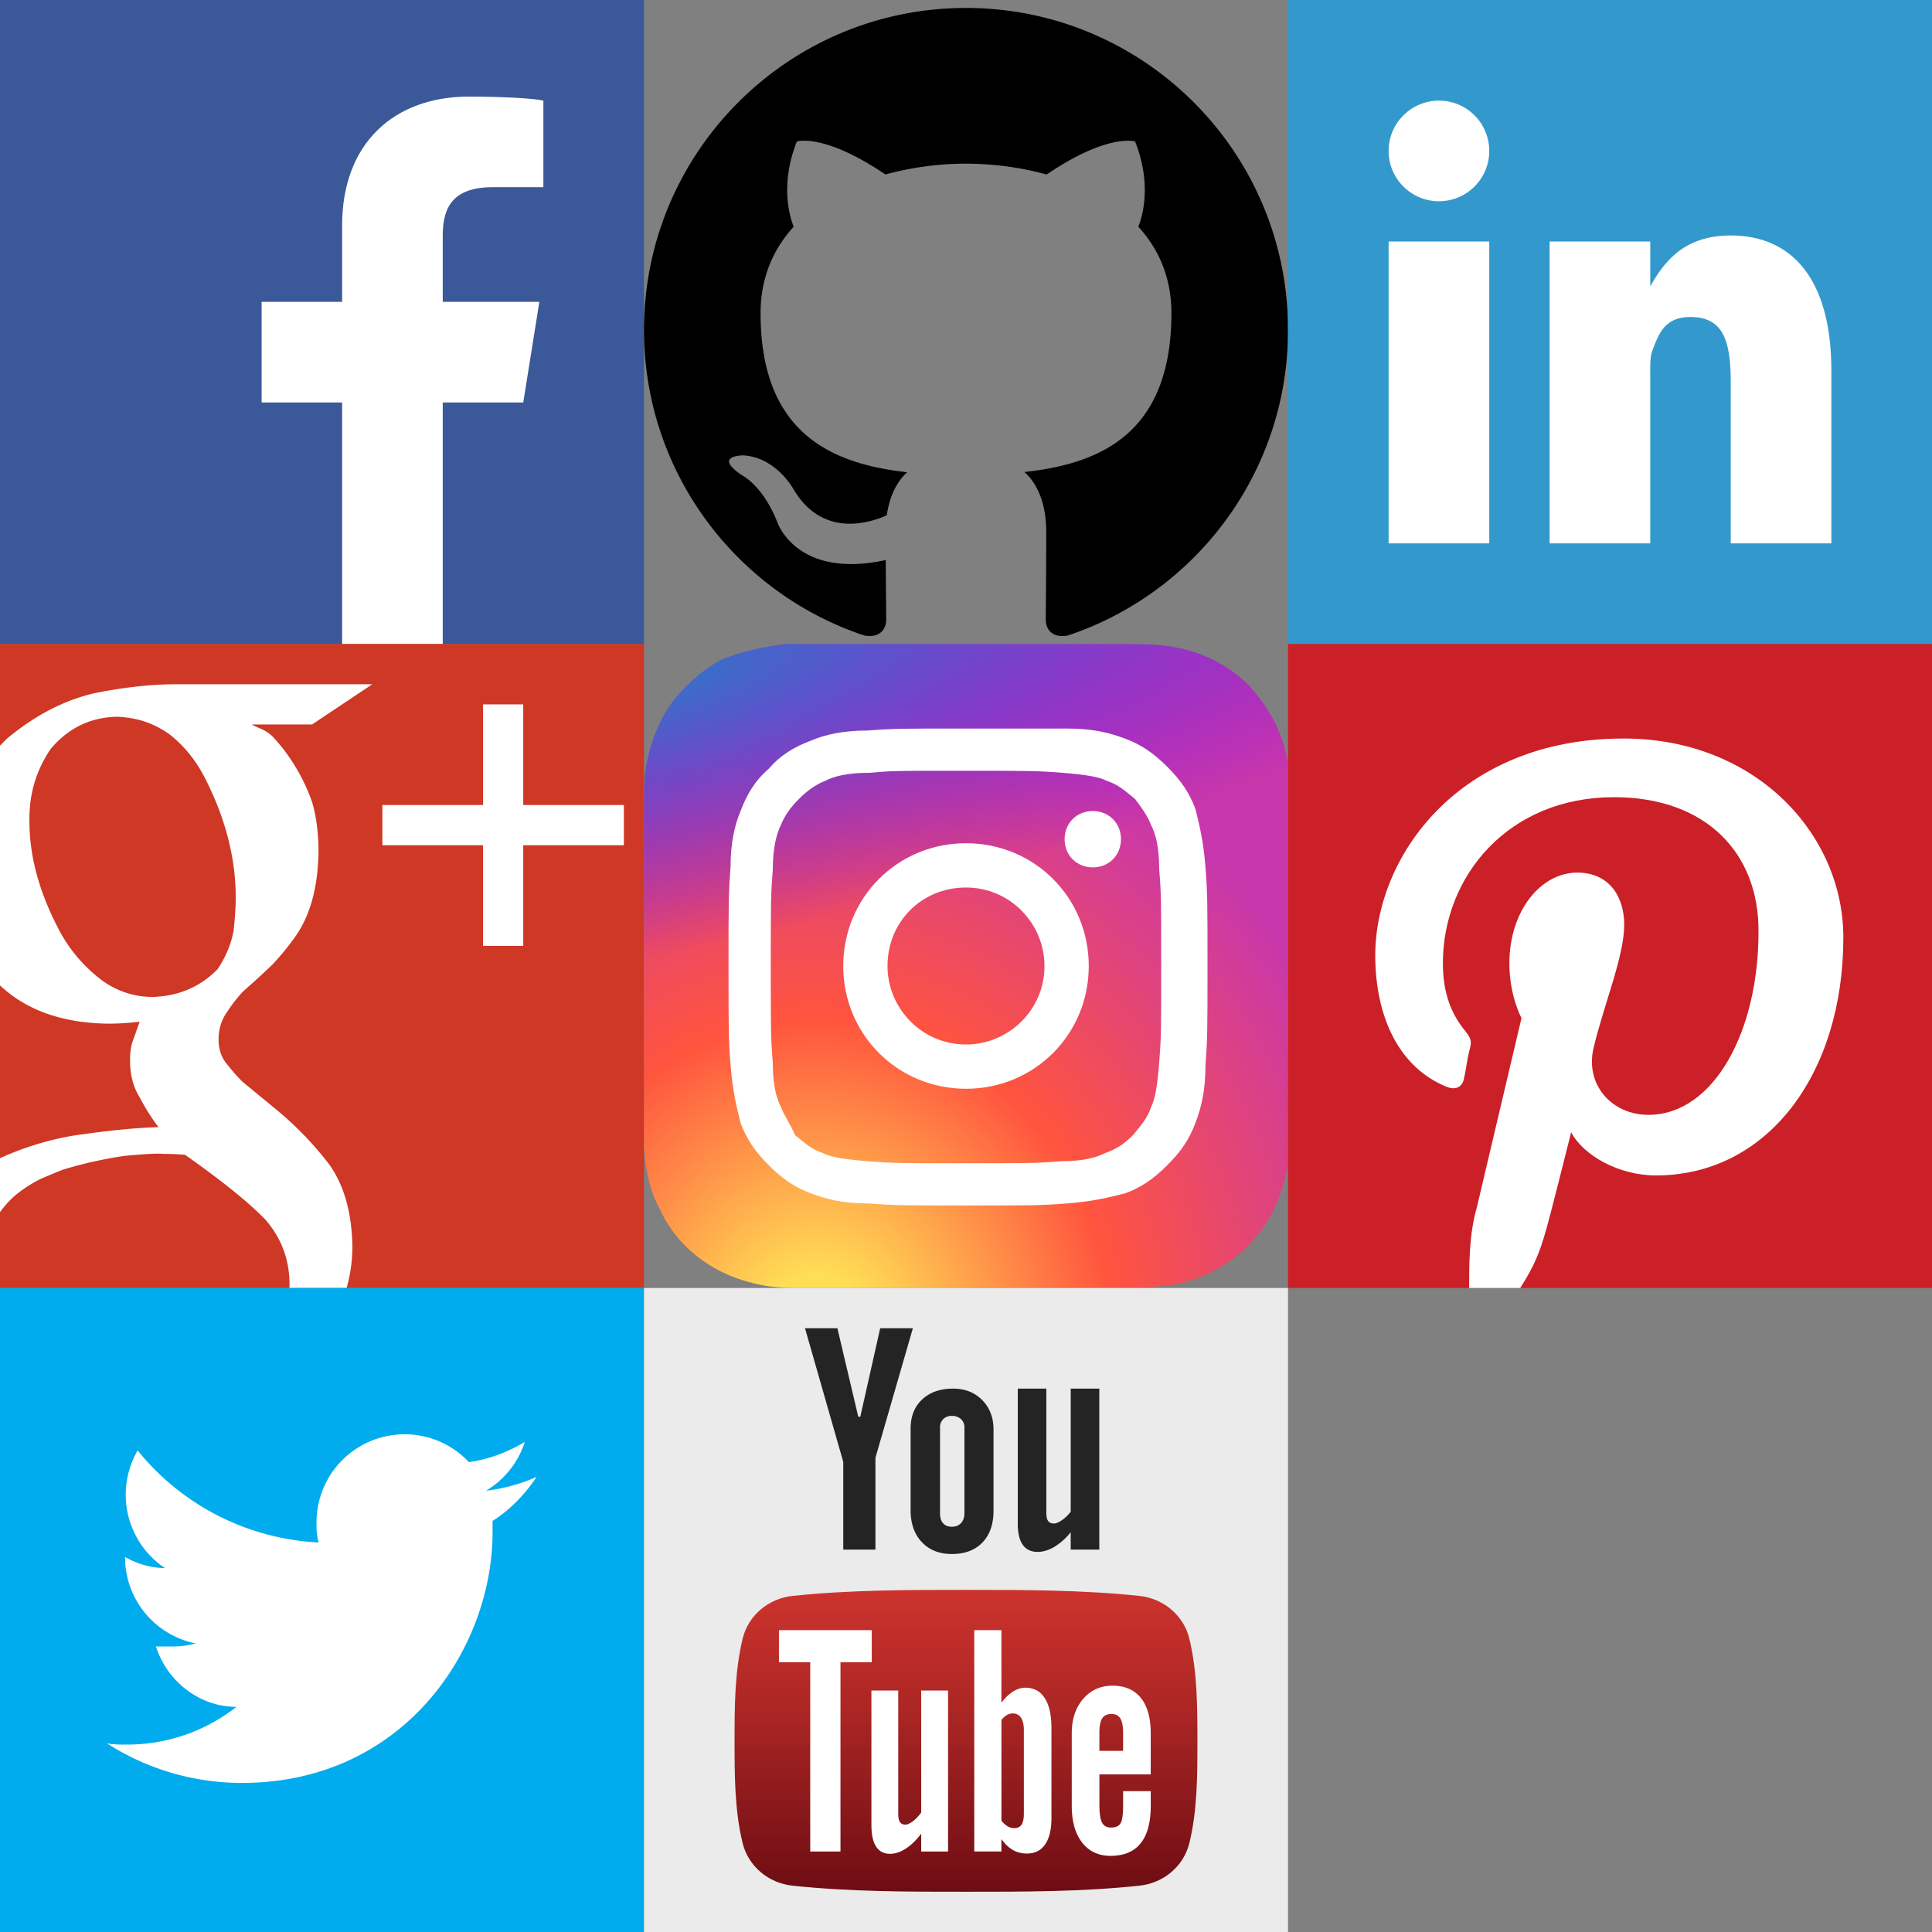 <?xml version="1.0" encoding="utf-8"?><!DOCTYPE svg><svg width="96" height="96" viewBox="0 0 96 96" xmlns="http://www.w3.org/2000/svg" xmlns:xlink="http://www.w3.org/1999/xlink"><rect x="0" y="0" width="96" height="96" fill="#808080" stroke="none"/><svg baseProfile="full" width="32" height="32" viewBox="0 0 32 32" id="facebook"><path fill="#3b5998" d="M0 0h32v32H0z"/><path fill="#fff" d="M22 32V20h4l.8-5H22v-3.3c0-1.4.5-2.4 2.5-2.4H27V5c-.4-.1-1.9-.2-3.7-.2-3.7 0-6.3 2.3-6.3 6.4V15h-4v5h4v12h5z"/></svg><svg width="32" height="32" viewBox="488.5 504.5 32 32" id="github" x="32"><path d="M504.5 504.895c-8.836 0-16 7.164-16 16 0 7.07 4.584 13.066 10.942 15.182.8.146 1.092-.348 1.092-.77 0-.381-.015-1.643-.022-2.979-4.449.967-5.39-1.887-5.39-1.887-.729-1.848-1.776-2.34-1.776-2.34-1.454-.992.11-.973.11-.973 1.606.111 2.452 1.648 2.452 1.648 1.428 2.445 3.746 1.738 4.656 1.328.146-1.031.56-1.738 1.016-2.137-3.552-.404-7.288-1.777-7.288-7.908 0-1.748.624-3.174 1.646-4.294-.163-.406-.714-2.034.158-4.236 0 0 1.342-.43 4.4 1.641a15.255 15.255 0 0 1 4.004-.538c1.359.006 2.729.184 4.006.54 3.053-2.072 4.396-1.641 4.396-1.641.875 2.204.324 3.83.16 4.234 1.025 1.12 1.645 2.546 1.645 4.294 0 6.146-3.742 7.5-7.307 7.896.576.496 1.086 1.469 1.086 2.961 0 2.139-.021 3.863-.021 4.391 0 .426.291.924 1.102.768 6.354-2.119 10.934-8.115 10.934-15.182-.001-8.834-7.165-15.998-16.001-15.998z"/></svg><svg baseProfile="full" width="32" height="32" viewBox="0 0 32 32" id="googleplus" y="32"><path fill="#ce3825" d="M0 0h32v32H0z"/><g fill="#fff"><path d="M31 8h-5V3h-2v5h-5v2h5v5h2v-5h5zM18.5 2H8.8c-1.288 0-2.667.151-4.138.452-1.487.349-2.92 1.094-4.299 2.236A12.52 12.52 0 0 0 0 5.055v11.91c1.32 1.239 3.114 1.873 5.381 1.9.488 0 1.007-.031 1.558-.097l-.296.838c-.122.287-.182.646-.182 1.076 0 .717.159 1.331.478 1.842.274.525.586 1.021.935 1.483-1.131.031-2.554.173-4.266.427A14.825 14.825 0 0 0 0 25.55v2.683c.216-.301.455-.568.719-.803a6.413 6.413 0 0 1 1.366-.881c.448-.19.795-.332 1.043-.429a20.657 20.657 0 0 1 3.081-.688c1.019-.096 1.652-.127 1.9-.096.417 0 .779.016 1.088.047 1.807 1.271 3.135 2.34 3.984 3.213.803.921 1.205 1.998 1.205 3.235 0 .057-.002.112-.004.169h2.841c.19-.667.287-1.358.287-2.074-.029-1.666-.408-3.013-1.135-4.045a16.661 16.661 0 0 0-2.69-2.783l-1.646-1.356a9.528 9.528 0 0 1-.733-.832c-.296-.332-.445-.753-.445-1.261 0-.522.145-.982.434-1.38.246-.38.513-.722.802-1.022.506-.444.983-.88 1.431-1.309a13.17 13.17 0 0 0 1.149-1.403c.737-1.047 1.12-2.442 1.149-4.187 0-.952-.107-1.784-.32-2.498a9.286 9.286 0 0 0-.891-1.855 8.793 8.793 0 0 0-1.074-1.403c-.38-.366-.723-.402-1.027-.592h2.99L18.5 2zm-6.893 12.247c-.117.651-.381 1.287-.791 1.906-.852.875-1.916 1.334-3.192 1.384a4.235 4.235 0 0 1-2.695-.931 7.53 7.53 0 0 1-1.925-2.265c-1.027-1.906-1.54-3.743-1.54-5.506-.032-1.334.32-2.542 1.055-3.623.871-1.033 1.964-1.565 3.279-1.597.994.032 1.872.326 2.637.883.748.588 1.353 1.35 1.812 2.288.978 1.955 1.467 3.894 1.467 5.816-.001.445-.036.993-.107 1.645z"/></g></svg><svg id="instagram" viewBox="0 0 32 32" width="32" height="32" x="32" y="32"><style>.dst0{fill:url(#dSVGID_1_)}.dst1{fill:url(#dSVGID_2_)}.dst2{fill:#fff}</style><radialGradient id="dSVGID_1_" cx="-383.514" cy="-517.524" r="15.997" gradientTransform="matrix(0 -1.982 -1.844 0 -945.762 -725.657)" gradientUnits="userSpaceOnUse"><stop offset="0" stop-color="#fd5"/><stop offset=".1" stop-color="#fd5"/><stop offset=".5" stop-color="#ff543e"/><stop offset="1" stop-color="#c837ab"/></radialGradient><path class="dst0" d="M16 0H7C5.6.2 4.8.4 3.8.8c-.7.4-1.2.8-1.8 1.4C1 3.2.4 4.5.1 6.1 0 6.8 0 7 0 10.8V25c.1 1.3.3 2.2.8 3.1.8 1.8 2.5 3.1 4.4 3.6.7.2 1.4.3 2.3.3h17c1.1-.1 1.7-.1 2.4-.3 1.9-.5 3.5-1.8 4.4-3.6.4-.9.7-1.8.8-3V16 6.9c-.1-1.3-.3-2.1-.8-3.1-.4-.7-.8-1.3-1.4-1.9C28.8.9 27.5.3 26 .1c-.8-.1-1-.1-4.8-.1H16z"/><radialGradient id="dSVGID_2_" cx="72.871" cy="-61.736" r="15.997" gradientTransform="matrix(.174 .869 3.582 -.717 203.09 -105.272)" gradientUnits="userSpaceOnUse"><stop offset="0" stop-color="#3771c8"/><stop offset=".128" stop-color="#3771c8"/><stop offset="1" stop-color="#60f" stop-opacity="0"/></radialGradient><path class="dst1" d="M16 0H7C5.6.2 4.8.4 3.8.8c-.7.4-1.2.8-1.8 1.4C1 3.2.4 4.5.1 6.1 0 6.8 0 7 0 10.8V25c.1 1.3.3 2.2.8 3.1.8 1.8 2.5 3.1 4.4 3.6.7.2 1.4.3 2.3.3h17c1.1-.1 1.7-.1 2.4-.3 1.9-.5 3.5-1.8 4.4-3.6.4-.9.7-1.8.8-3V16 6.9c-.1-1.3-.3-2.1-.8-3.1-.4-.7-.8-1.3-1.4-1.9C28.8.9 27.5.3 26 .1c-.8-.1-1-.1-4.8-.1H16z"/><path class="dst2" d="M16 4.2c-3.2 0-3.6 0-4.9.1-1.2 0-2.1.2-2.8.5-.8.3-1.5.7-2.1 1.4-.7.6-1.1 1.3-1.4 2.1-.3.7-.5 1.6-.5 2.8-.1 1.3-.1 1.7-.1 4.9s0 3.6.1 4.9c.1 1.3.3 2.1.5 2.9.3.8.7 1.4 1.4 2.1.7.7 1.3 1.1 2.1 1.4.8.3 1.6.5 2.9.5 1.3.1 1.7.1 4.9.1s3.6 0 4.9-.1c1.3-.1 2.1-.3 2.9-.5.8-.3 1.4-.7 2.1-1.4.7-.7 1.1-1.3 1.4-2.1.3-.8.5-1.6.5-2.9.1-1.3.1-1.7.1-4.9s0-3.6-.1-4.9c-.1-1.3-.3-2.1-.5-2.9-.3-.8-.7-1.4-1.4-2.1-.7-.7-1.3-1.1-2.1-1.4-.8-.3-1.6-.5-2.9-.5h-5zm-1.1 2.1H16c3.2 0 3.5 0 4.8.1 1.2.1 1.8.2 2.2.4.6.2.9.5 1.4.9.3.4.6.8.8 1.3.2.4.4 1 .4 2.2.1 1.2.1 1.6.1 4.8s0 3.5-.1 4.8c-.1 1.2-.2 1.8-.4 2.2-.2.6-.5.9-.9 1.4-.4.4-.8.7-1.4.9-.4.2-1 .4-2.2.4-1.2.1-1.6.1-4.8.1-3.2 0-3.5 0-4.8-.1-1.2-.1-1.8-.2-2.2-.4-.6-.2-.9-.5-1.4-.9-.2-.5-.5-.9-.7-1.4-.2-.4-.4-1-.4-2.2-.1-1.2-.1-1.6-.1-4.8s0-3.5.1-4.8c0-1.1.2-1.8.4-2.2.2-.5.5-.9.9-1.3S8.5 7 9 6.8c.4-.2 1-.4 2.2-.4 1.1-.1 1.5-.1 3.7-.1zm7.4 2c-.8 0-1.4.6-1.4 1.4 0 .8.6 1.4 1.4 1.4.8 0 1.4-.6 1.4-1.4 0-.8-.6-1.4-1.4-1.4zM16 9.9c-3.4 0-6.1 2.7-6.1 6.1s2.7 6.1 6.1 6.1c3.4 0 6.1-2.7 6.1-6.1S19.4 9.9 16 9.9zm0 2.2c2.2 0 3.9 1.8 3.9 3.9 0 2.2-1.8 3.9-3.9 3.9-2.2 0-3.9-1.8-3.9-3.9 0-2.2 1.7-3.9 3.9-3.9z"/></svg><svg baseProfile="full" width="32" height="32" viewBox="0 0 32 32" id="linkedin" x="64"><path fill="#39c" d="M0 0h32v32H0z"/><g fill="#fff"><path d="M10 27V12H5v15h5zM18 18.651c0-.446-.021-.893.1-1.213.331-.892.633-1.688 1.9-1.688 1.658 0 2 1.242 2 3.25v8h5v-8.572c0-4.591-1.982-6.728-5-6.728-2.475 0-3.396 1.498-4 2.519V12h-5v15h5v-8.349z"/><circle cx="7.5" cy="7.5" r="2.5"/></g></svg><svg baseProfile="full" width="32" height="32" viewBox="0 0 32 32" id="pinterest" x="64" y="32"><path fill="#cb2027" d="M0 0h32v32H0z"/><path fill="#fff" d="M9 32c0-1.207 0-2.689.382-4l2.22-9.412S11 17.5 11 15.859c0-2.558 1.533-4.5 3.378-4.5 1.57 0 2.328 1.181 2.328 2.591 0 1.579-1.007 3.94-1.523 6.122-.433 1.834.914 3.324 2.722 3.324 3.272 0 5.5-4.197 5.474-9.172 0-3.782-2.55-6.612-7.183-6.612-5.232 0-8.5 3.903-8.5 8.262 0 1.503.442 2.564 1.137 3.388.326.408.281.558.167.992-.084.314-.187 1.082-.265 1.383-.115.439-.468.523-.863.363-2.411-.986-3.536-3.555-3.536-6.523 0-4.901 4.137-10.78 12.336-10.78 6.585 0 10.923 4.768 10.923 9.886 0 6.769-3.765 11.824-9.313 11.824-1.857 0-3.612-1-4.212-2.148 0 0-1 4-1.215 4.742-.366 1.33-.662 1.965-1.317 3H9z"/></svg><svg baseProfile="full" width="32" height="32" viewBox="0 0 32 32" id="twitter" y="64"><path fill="#00aced" d="M0 0h32v32H0z"/><path fill="#fff" d="M26.666 9.384a8.748 8.748 0 0 1-2.514.689 4.39 4.39 0 0 0 1.925-2.422c-.846.5-1.782.866-2.779 1a4.369 4.369 0 0 0-3.194-1.382 4.376 4.376 0 0 0-4.377 4.376c0 .343 0 .677.113 1a12.342 12.342 0 0 1-9-4.573 4.361 4.361 0 0 0-.592 2.2c0 1.519.772 2.858 1.947 3.643-.717 0-1.392-.22-1.982-.547 0 2.12 1.5 3.889 3.511 4.292-.367.1-.754.153-1.153.153h-.823c.557 1.739 2.173 3 4 3a8.775 8.775 0 0 1-5.436 1.874c-.354 0-.702 0-1-.062a12.394 12.394 0 0 0 6.709 1.967c8.051 0 12.454-6.669 12.454-12.453v-.566c.863-.541 1.605-1.311 2.191-2.189z"/></svg><svg baseProfile="full" width="32" height="32" viewBox="0 0 32 32" id="youtube" x="32" y="64"><linearGradient id="ha" gradientUnits="userSpaceOnUse" x1="-10.744" y1="-31.324" x2="-10.744" y2="-46.324" gradientTransform="translate(26.744 61.324)"><stop offset="0" stop-color="#6d0d13"/><stop offset=".6" stop-color="#ab2624"/><stop offset="1" stop-color="#cd332d"/></linearGradient><path fill="#ebebeb" d="M0 0h32v32H0z"/><g fill="#242424"><path d="M8 2h1.61l1.037 4.397h.101L11.736 2h1.624L11.5 8.436V13H9.901V8.641L8 2zM13.248 6.986c0-.605.19-1.087.573-1.447.382-.359.896-.539 1.54-.539.587 0 1.069.189 1.443.568.375.379.563.866.563 1.462v4.041c0 .67-.184 1.195-.551 1.576-.368.381-.874.571-1.519.571-.621 0-1.118-.196-1.49-.59-.373-.393-.559-.922-.559-1.587V6.986zm1.461 4.202c0 .215.05.382.151.499s.246.176.433.176c.192 0 .346-.06.459-.18.112-.12.17-.285.17-.496v-4.26a.537.537 0 0 0-.174-.414.651.651 0 0 0-.455-.158.578.578 0 0 0-.421.158.551.551 0 0 0-.162.414v4.261zM22.624 5v8h-1.421v-.863a3.137 3.137 0 0 1-.816.727c-.283.166-.558.249-.824.249-.327 0-.575-.116-.741-.35-.166-.232-.249-.582-.249-1.048V5h1.419v6.174c0 .185.029.319.089.403.06.083.155.125.289.125.104 0 .237-.056.396-.165.159-.11.307-.25.438-.421V5h1.42z"/></g><path fill="url(#ha)" d="M16 30c2.874.002 5.763 0 8.614-.301 1.203-.125 2.204-.97 2.484-2.114.401-1.629.401-3.409.401-5.086 0-1.679-.005-3.456-.405-5.087-.281-1.145-1.281-1.988-2.484-2.113-2.853-.299-5.736-.3-8.61-.299-2.875-.001-5.757 0-8.61.299-1.204.125-2.204.969-2.485 2.113-.401 1.631-.405 3.408-.405 5.087 0 1.677 0 3.457.401 5.086.281 1.145 1.281 1.989 2.485 2.114 2.852.301 5.74.303 8.614.301z"/><g fill="#fff"><path d="M11.318 17H6.705v1.597H8.26V28h1.503v-9.403h1.555zM13.774 26.063c-.125.175-.263.32-.413.433s-.274.169-.372.169c-.125 0-.216-.043-.272-.128-.056-.084-.084-.223-.084-.414V20H11.3v6.681c0 .479.078.837.234 1.076.157.239.389.358.698.358.25 0 .509-.086.774-.256.266-.171.522-.42.768-.747V28h1.335v-8h-1.335v6.063zM18.945 19.861c-.207 0-.411.065-.613.193a2.118 2.118 0 0 0-.572.559V17h-1.349v11h1.349v-.619c.175.246.364.427.568.544.206.118.438.176.699.176.396 0 .697-.15.905-.454.21-.305.314-.74.314-1.312v-4.459c0-.656-.111-1.156-.335-1.498-.221-.344-.543-.517-.966-.517zm-.071 6.256c0 .255-.039.44-.116.553-.078.113-.197.169-.36.169a.645.645 0 0 1-.323-.087 1.197 1.197 0 0 1-.314-.282v-5.007c.09-.11.181-.192.274-.245a.581.581 0 0 1 .282-.08c.182 0 .319.072.416.213.093.14.142.346.142.616v4.15zM25.179 24.17v-2.045c0-.763-.162-1.349-.489-1.755-.329-.405-.798-.609-1.409-.609-.597 0-1.083.219-1.46.658-.378.439-.566 1.008-.566 1.706v3.605c0 .774.171 1.382.515 1.824.344.441.813.662 1.412.662.664 0 1.163-.208 1.498-.626.334-.416.5-1.037.5-1.86V25h-1.372v.686c0 .473-.044.78-.132.916-.088.139-.242.208-.465.208-.212 0-.363-.082-.45-.245-.088-.164-.132-.456-.132-.879V24.17h2.55zm-2.551-2.061c0-.336.046-.577.138-.723.093-.146.245-.219.458-.219.203 0 .352.072.443.219.093.146.14.387.14.723V23h-1.179v-.891z"/></g></svg></svg>